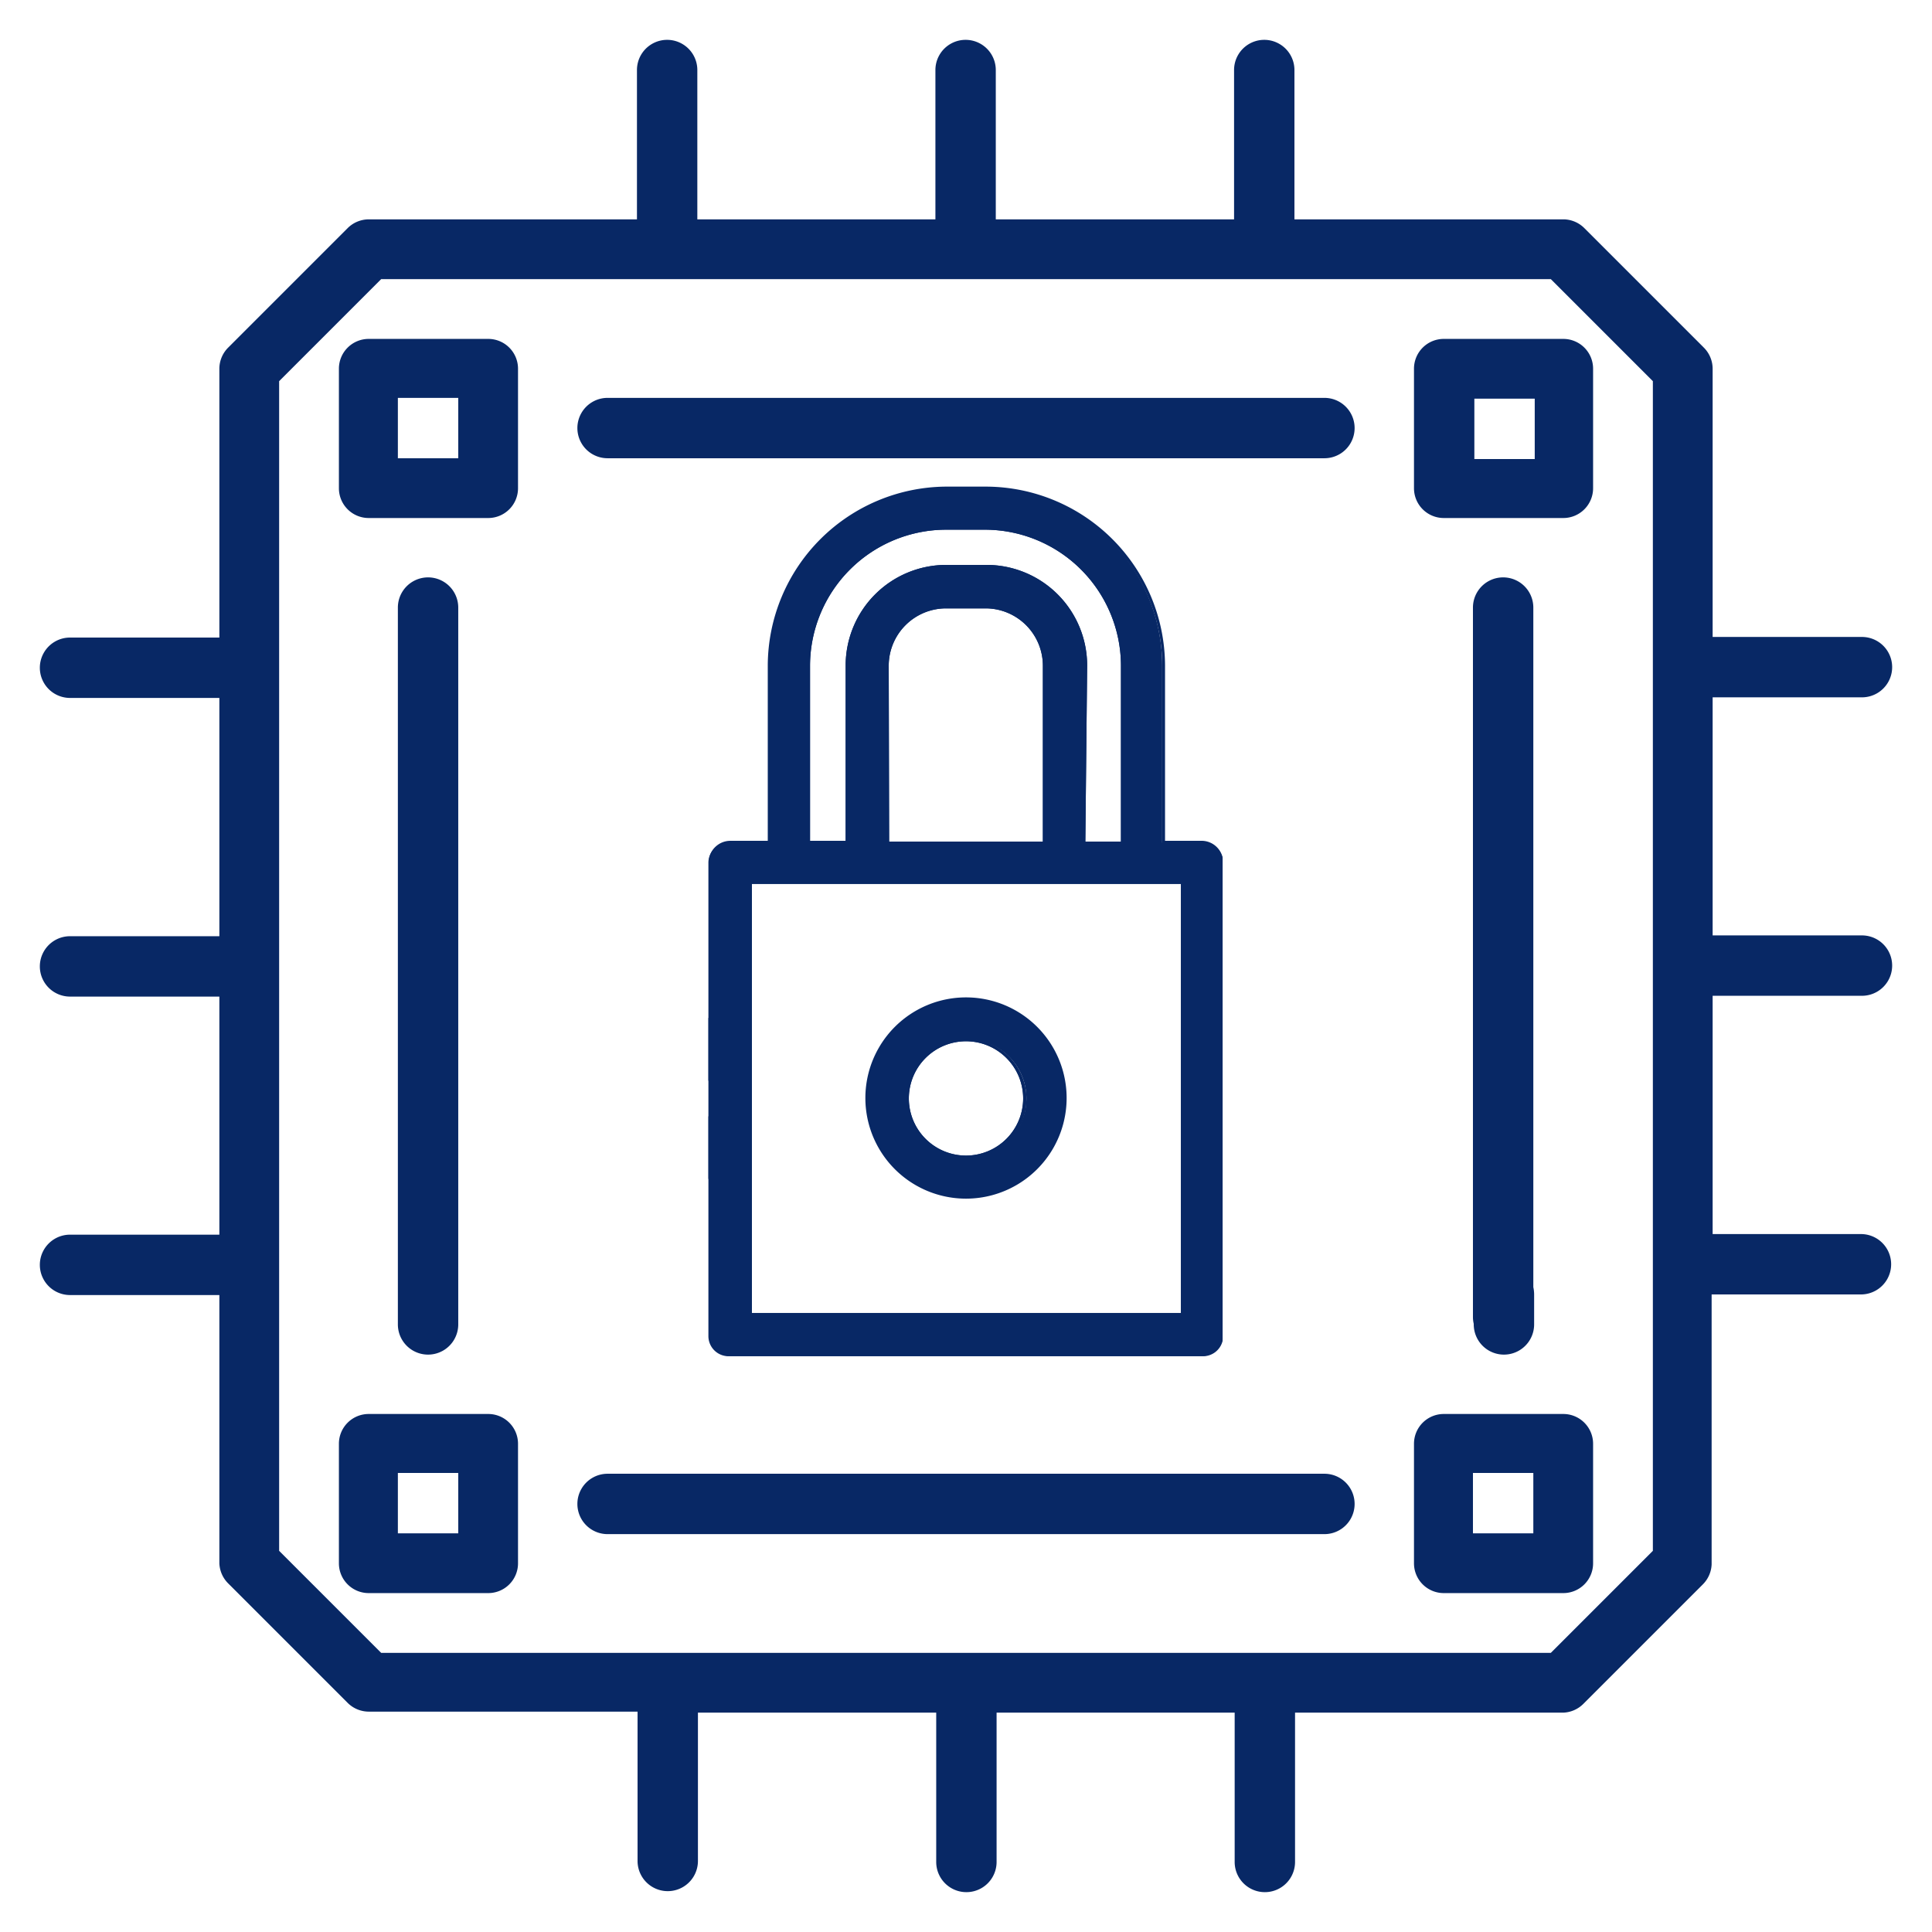 <svg id="Layer_1" data-name="Layer 1" xmlns="http://www.w3.org/2000/svg" viewBox="0 0 96 96"><defs><style>.cls-1{fill:#082865;}</style></defs><title>techstackicons</title><path class="cls-1" d="M24.26,16.84H18.32a1.48,1.48,0,0,0-1.48,1.48v5.94a1.48,1.48,0,0,0,1.48,1.48h5.94a1.48,1.48,0,0,0,1.48-1.48V18.32A1.48,1.48,0,0,0,24.26,16.84Zm-1.49,5.93h-3v-3h3Z"/><path class="cls-1" d="M24.26,70.26H18.32a1.48,1.48,0,0,0-1.48,1.48v5.94a1.48,1.48,0,0,0,1.48,1.48h5.94a1.48,1.48,0,0,0,1.48-1.48V71.74A1.48,1.48,0,0,0,24.26,70.26Zm-1.49,5.93h-3v-3h3Z"/><path class="cls-1" d="M70.26,18.32v5.94a1.48,1.48,0,0,0,1.48,1.48h5.94a1.48,1.48,0,0,0,1.48-1.48V18.32a1.48,1.48,0,0,0-1.48-1.48H71.74A1.48,1.48,0,0,0,70.26,18.32Zm3,1.49h3v3h-3Z"/><path class="cls-1" d="M77.68,70.26H71.74a1.48,1.48,0,0,0-1.48,1.48v5.94a1.48,1.48,0,0,0,1.48,1.48h5.94a1.48,1.48,0,0,0,1.48-1.48V71.74A1.48,1.48,0,0,0,77.68,70.26Zm-1.49,5.93h-3v-3h3Z"/><path class="cls-1" d="M92.52,49.48a1.48,1.48,0,1,0,0-3H85.1V34.65h7.42a1.49,1.49,0,0,0,0-3H85.1V18.32a1.49,1.49,0,0,0-.44-1.05l-5.93-5.93a1.49,1.49,0,0,0-1-.44H64.32V3.48a1.49,1.49,0,0,0-3,0V10.9H49.48V3.48a1.48,1.48,0,1,0-3,0V10.9H34.65V3.48a1.49,1.49,0,0,0-3,0V10.9H18.32a1.49,1.49,0,0,0-1.05.44l-5.93,5.93a1.49,1.49,0,0,0-.44,1.05V31.68H3.48a1.49,1.49,0,0,0,0,3H10.9V46.52H3.48a1.48,1.48,0,0,0,0,3H10.9V61.35H3.48a1.49,1.49,0,0,0,0,3H10.9V77.68a1.49,1.49,0,0,0,.44,1l5.93,5.93a1.49,1.49,0,0,0,1.05.44H31.68v7.42a1.49,1.49,0,0,0,3,0V85.1H46.52v7.42a1.48,1.48,0,0,0,3,0V85.1H61.35v7.42a1.49,1.49,0,0,0,3,0V85.1H77.68a1.49,1.49,0,0,0,1-.44l5.93-5.93a1.49,1.49,0,0,0,.44-1V64.32h7.42a1.49,1.49,0,0,0,0-3H85.1V49.48ZM82.13,77.06l-5.07,5.07H18.94l-5.07-5.07V18.94l5.07-5.07H77.06l5.07,5.07Z"/><path class="cls-1" d="M30.19,22.77H65.81a1.48,1.48,0,1,0,0-3H30.19a1.48,1.48,0,0,0,0,3Z"/><path class="cls-1" d="M65.81,73.23H30.19a1.48,1.48,0,1,0,0,3H65.81a1.48,1.48,0,1,0,0-3Z"/><path class="cls-1" d="M74.71,66.92a1.48,1.48,0,0,0,1.48-1.48V30.19a1.48,1.48,0,0,0-3,0V65.44A1.48,1.48,0,0,0,74.71,66.92Z"/><path class="cls-1" d="M22.77,65.81V30.19a1.48,1.48,0,0,0-3,0V65.81a1.48,1.48,0,1,0,3,0Z"/><path class="cls-1" d="M73.23,65.81a1.48,1.48,0,0,0,3,0V64.32a1.48,1.48,0,0,0-3,0Z"/><path class="cls-1" d="M48,57.61a3,3,0,1,1,3-3A3,3,0,0,1,48,57.61Zm0-5.87a2.84,2.84,0,1,0,2.84,2.84A2.84,2.84,0,0,0,48,51.74Z"/><path class="cls-1" d="M48,49.69a4.89,4.89,0,1,0,4.89,4.89A4.89,4.89,0,0,0,48,49.69Zm0,7.82A2.93,2.93,0,1,1,51,54.58,2.93,2.93,0,0,1,48,57.51Z"/><path class="cls-1" d="M48,59.56a5,5,0,1,1,0-10h0a5,5,0,1,1,0,10Zm0-9.77a4.8,4.8,0,1,0,4.8,4.79A4.81,4.81,0,0,0,48,49.79Zm0,7.82a3,3,0,1,1,3-3A3,3,0,0,1,48,57.61Zm0-5.87a2.84,2.84,0,1,0,2.84,2.84A2.84,2.84,0,0,0,48,51.74Z"/><path class="cls-1" d="M55.93,42H53.79V33.07A4.8,4.8,0,0,0,49,28.28H47a4.8,4.8,0,0,0-4.79,4.79V42H40.11V33.07A6.94,6.94,0,0,1,47,26.14h2a6.94,6.94,0,0,1,6.93,6.93Zm-2-.18h1.77V33.07A6.77,6.77,0,0,0,49,26.32H47a6.77,6.77,0,0,0-6.75,6.75v8.71h1.77V33.07a5,5,0,0,1,5-5h2a5,5,0,0,1,5,5Z"/><polygon class="cls-1" points="35.4 58.58 35.2 58.58 35.2 55.47 35.39 55.47 35.4 55.56 35.4 58.58"/><polygon class="cls-1" points="35.4 53.7 35.2 53.7 35.2 50.58 35.39 50.58 35.4 50.67 35.4 53.7"/><path class="cls-1" d="M52,42H44V33.07a3,3,0,0,1,3-3h2a3,3,0,0,1,3,3Zm-7.82-.18h7.64V33.07A2.85,2.85,0,0,0,49,30.23H47a2.85,2.85,0,0,0-2.84,2.84Z"/><path class="cls-1" d="M58.87,65.43H37.17V43.73h21.7Zm-21.51-.19H58.68V43.92H37.36Z"/><path class="cls-1" d="M59.75,41.87h-2v-8.8a8.81,8.81,0,0,0-8.8-8.8H47a8.82,8.82,0,0,0-8.8,8.8v8.8h-2a1,1,0,0,0-1,1v5.86h0v2h0V53.6h0v2h0v2.93h0v2h0v5.86a1,1,0,0,0,1,1H59.75a1,1,0,0,0,1-.76V42.63A1,1,0,0,0,59.75,41.87ZM40.2,33.07A6.84,6.84,0,0,1,47,26.23h2a6.84,6.84,0,0,1,6.84,6.84v8.8h-2v-8.8A4.9,4.9,0,0,0,49,28.18H47a4.9,4.9,0,0,0-4.89,4.89v8.8H40.2Zm11.73,0v8.8H44.11v-8.8A2.93,2.93,0,0,1,47,30.14h2A2.93,2.93,0,0,1,51.93,33.07Zm6.84,32.26H37.27V43.83h21.5Z"/><path class="cls-1" d="M59.75,67.38H36.29a1.07,1.07,0,0,1-1.07-1.07V60.54l0-.09V58.4h0V55.65l0-.09V53.51h0V50.76l0-.09V48.62h0V42.85a1.07,1.07,0,0,1,1.07-1.07h1.86V33.07A8.92,8.92,0,0,1,47,24.18h2a8.92,8.92,0,0,1,8.89,8.89v8.71h1.86a1.07,1.07,0,0,1,1,.83V66.54h0A1.07,1.07,0,0,1,59.75,67.38Zm-24.36-7v6a.89.89,0,0,0,.89.89H59.75a.88.88,0,0,0,.86-.68V42.64a.88.88,0,0,0-.86-.68h-2V33.07a8.72,8.72,0,0,0-8.7-8.7H47a8.72,8.72,0,0,0-8.7,8.7V42H36.29a.89.89,0,0,0-.89.89v6h0V53.7h0v4.88h0Zm23.48,5.08H37.17V43.73h21.7Zm-21.51-.19H58.68V43.92H37.36ZM55.93,42H53.79V33.07A4.8,4.8,0,0,0,49,28.28H47a4.8,4.8,0,0,0-4.79,4.79V42H40.11V33.07A6.94,6.94,0,0,1,47,26.14h2a6.94,6.94,0,0,1,6.93,6.93Zm-2-.18h1.77V33.07A6.77,6.77,0,0,0,49,26.32H47a6.77,6.77,0,0,0-6.75,6.75v8.71h1.77V33.07a5,5,0,0,1,5-5h2a5,5,0,0,1,5,5ZM52,42H44V33.07a3,3,0,0,1,3-3h2a3,3,0,0,1,3,3Zm-7.82-.18h7.64V33.07A2.85,2.85,0,0,0,49,30.23H47a2.85,2.85,0,0,0-2.84,2.84Z"/></svg>